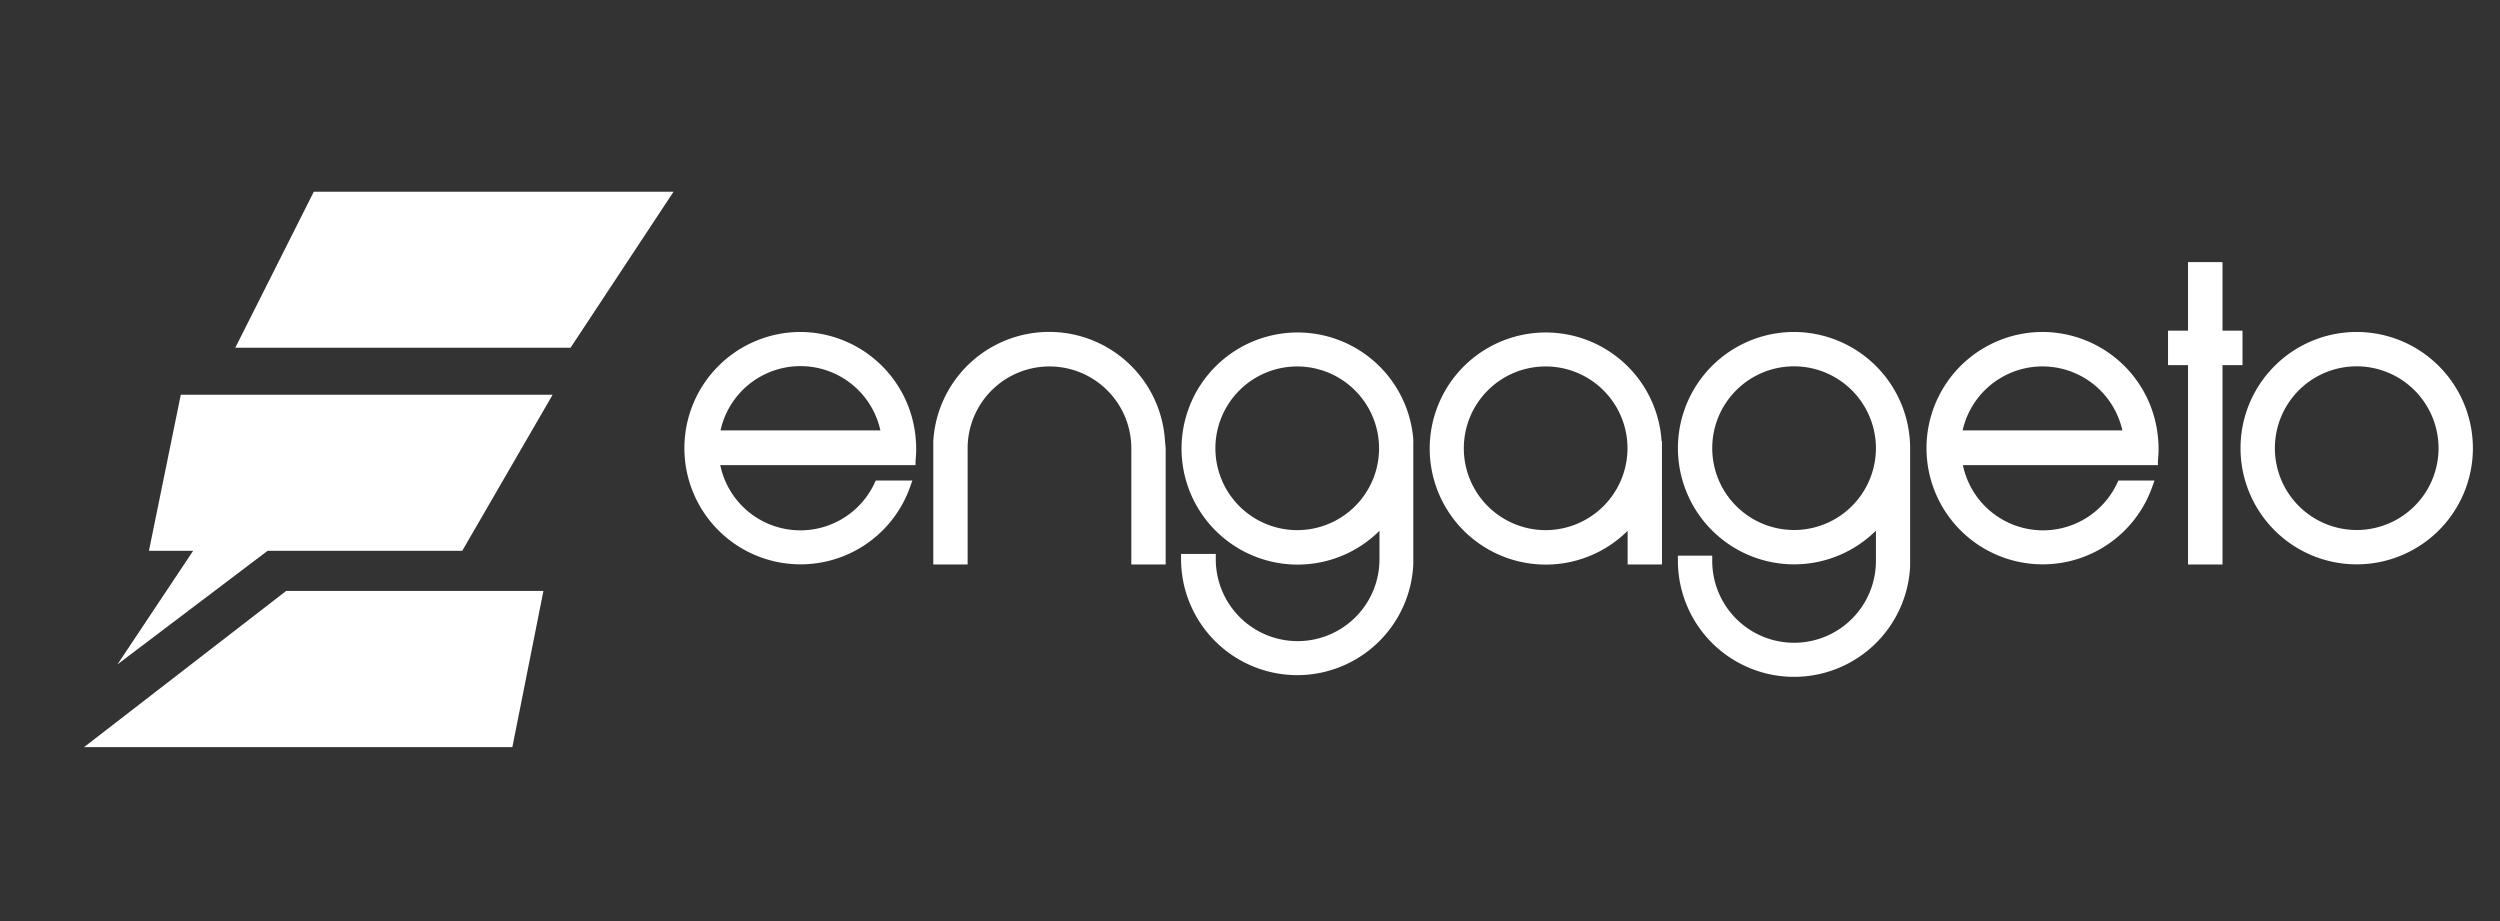 <svg id="Layer_1" data-name="Layer 1" xmlns="http://www.w3.org/2000/svg" viewBox="0 0 190 70"><rect x="0" y="0" width="190" height="70" fill="#333333" stroke="none"/><defs><style>.cls-1{fill:#fff;}</style></defs><title>Logo full on dashboard copy</title><polygon class="cls-1" points="43.36 26.43 17.88 26.43 23.85 14.57 51.19 14.57 43.36 26.43"/><polygon class="cls-1" points="35.13 41.86 20.34 41.86 8.93 50.49 14.68 41.86 11.32 41.86 13.74 30 42 30 35.13 41.86"/><polygon class="cls-1" points="38.94 56.78 6.39 56.78 21.75 44.91 41.3 44.91 38.94 56.78"/><path class="cls-1" d="M136.35,25.23a8.83,8.83,0,1,0,6.22,15.1v2.34a6.22,6.22,0,0,1-12.44-.08v-.36h-2.61v.36a8.83,8.83,0,0,0,17.65.44h0v-.44h0V34A8.85,8.85,0,0,0,136.35,25.23Zm6.22,8.83a6.22,6.22,0,1,1-6.22-6.22A6.23,6.23,0,0,1,142.57,34.07Z"/><path class="cls-1" d="M60.83,25.23A8.83,8.83,0,1,0,69.17,37l.17-.48H66.56l-.1.21a6.22,6.22,0,0,1-11.72-1.38H69.58l0-.32a9,9,0,0,0,.05-.94,9.11,9.11,0,0,0-.06-1A8.83,8.83,0,0,0,60.83,25.23Zm-6.07,7.48a6.22,6.22,0,0,1,12.15,0Z"/><path class="cls-1" d="M155.23,25.23A8.83,8.83,0,1,0,163.57,37l.17-.48H161l-.1.21a6.22,6.22,0,0,1-11.72-1.38H164l0-.32a8.74,8.74,0,0,0,.05-.94,8.64,8.64,0,0,0-.06-1A8.83,8.83,0,0,0,155.23,25.23Zm-6.07,7.48a6.22,6.22,0,0,1,12.14,0Z"/><path class="cls-1" d="M88.54,33.53h0a8.82,8.82,0,0,0-17.61,0h0v.54h0V42.9h2.61V34.07a6.22,6.22,0,1,1,12.44,0V42.9h2.61V34.07h0Z"/><path class="cls-1" d="M107.42,33.53h0a8.82,8.82,0,1,0-2.58,6.81v2.2a6.22,6.22,0,0,1-12.44-.07V42.1H89.76v.36a8.83,8.83,0,0,0,17.65.44h0v-.44h0V33.53Zm-2.61.54a6.22,6.22,0,1,1-6.22-6.22A6.23,6.23,0,0,1,104.81,34.07Z"/><path class="cls-1" d="M126.28,33.53a8.82,8.82,0,1,0-2.58,6.81V42.9h2.61V33.53Zm-8.81,6.76a6.22,6.22,0,1,1,6.22-6.22A6.23,6.23,0,0,1,117.47,40.29Z"/><path class="cls-1" d="M179.11,25.23a8.83,8.83,0,1,0,8.83,8.83A8.84,8.84,0,0,0,179.11,25.23Zm6.22,8.83a6.22,6.22,0,1,1-6.22-6.22A6.23,6.23,0,0,1,185.33,34.07Z"/><polygon class="cls-1" points="170.43 25.13 168.91 25.13 168.91 19.92 166.29 19.92 166.29 25.13 164.77 25.13 164.77 27.75 166.29 27.75 166.29 42.9 168.91 42.9 168.91 27.75 170.43 27.75 170.43 25.13"/></svg>